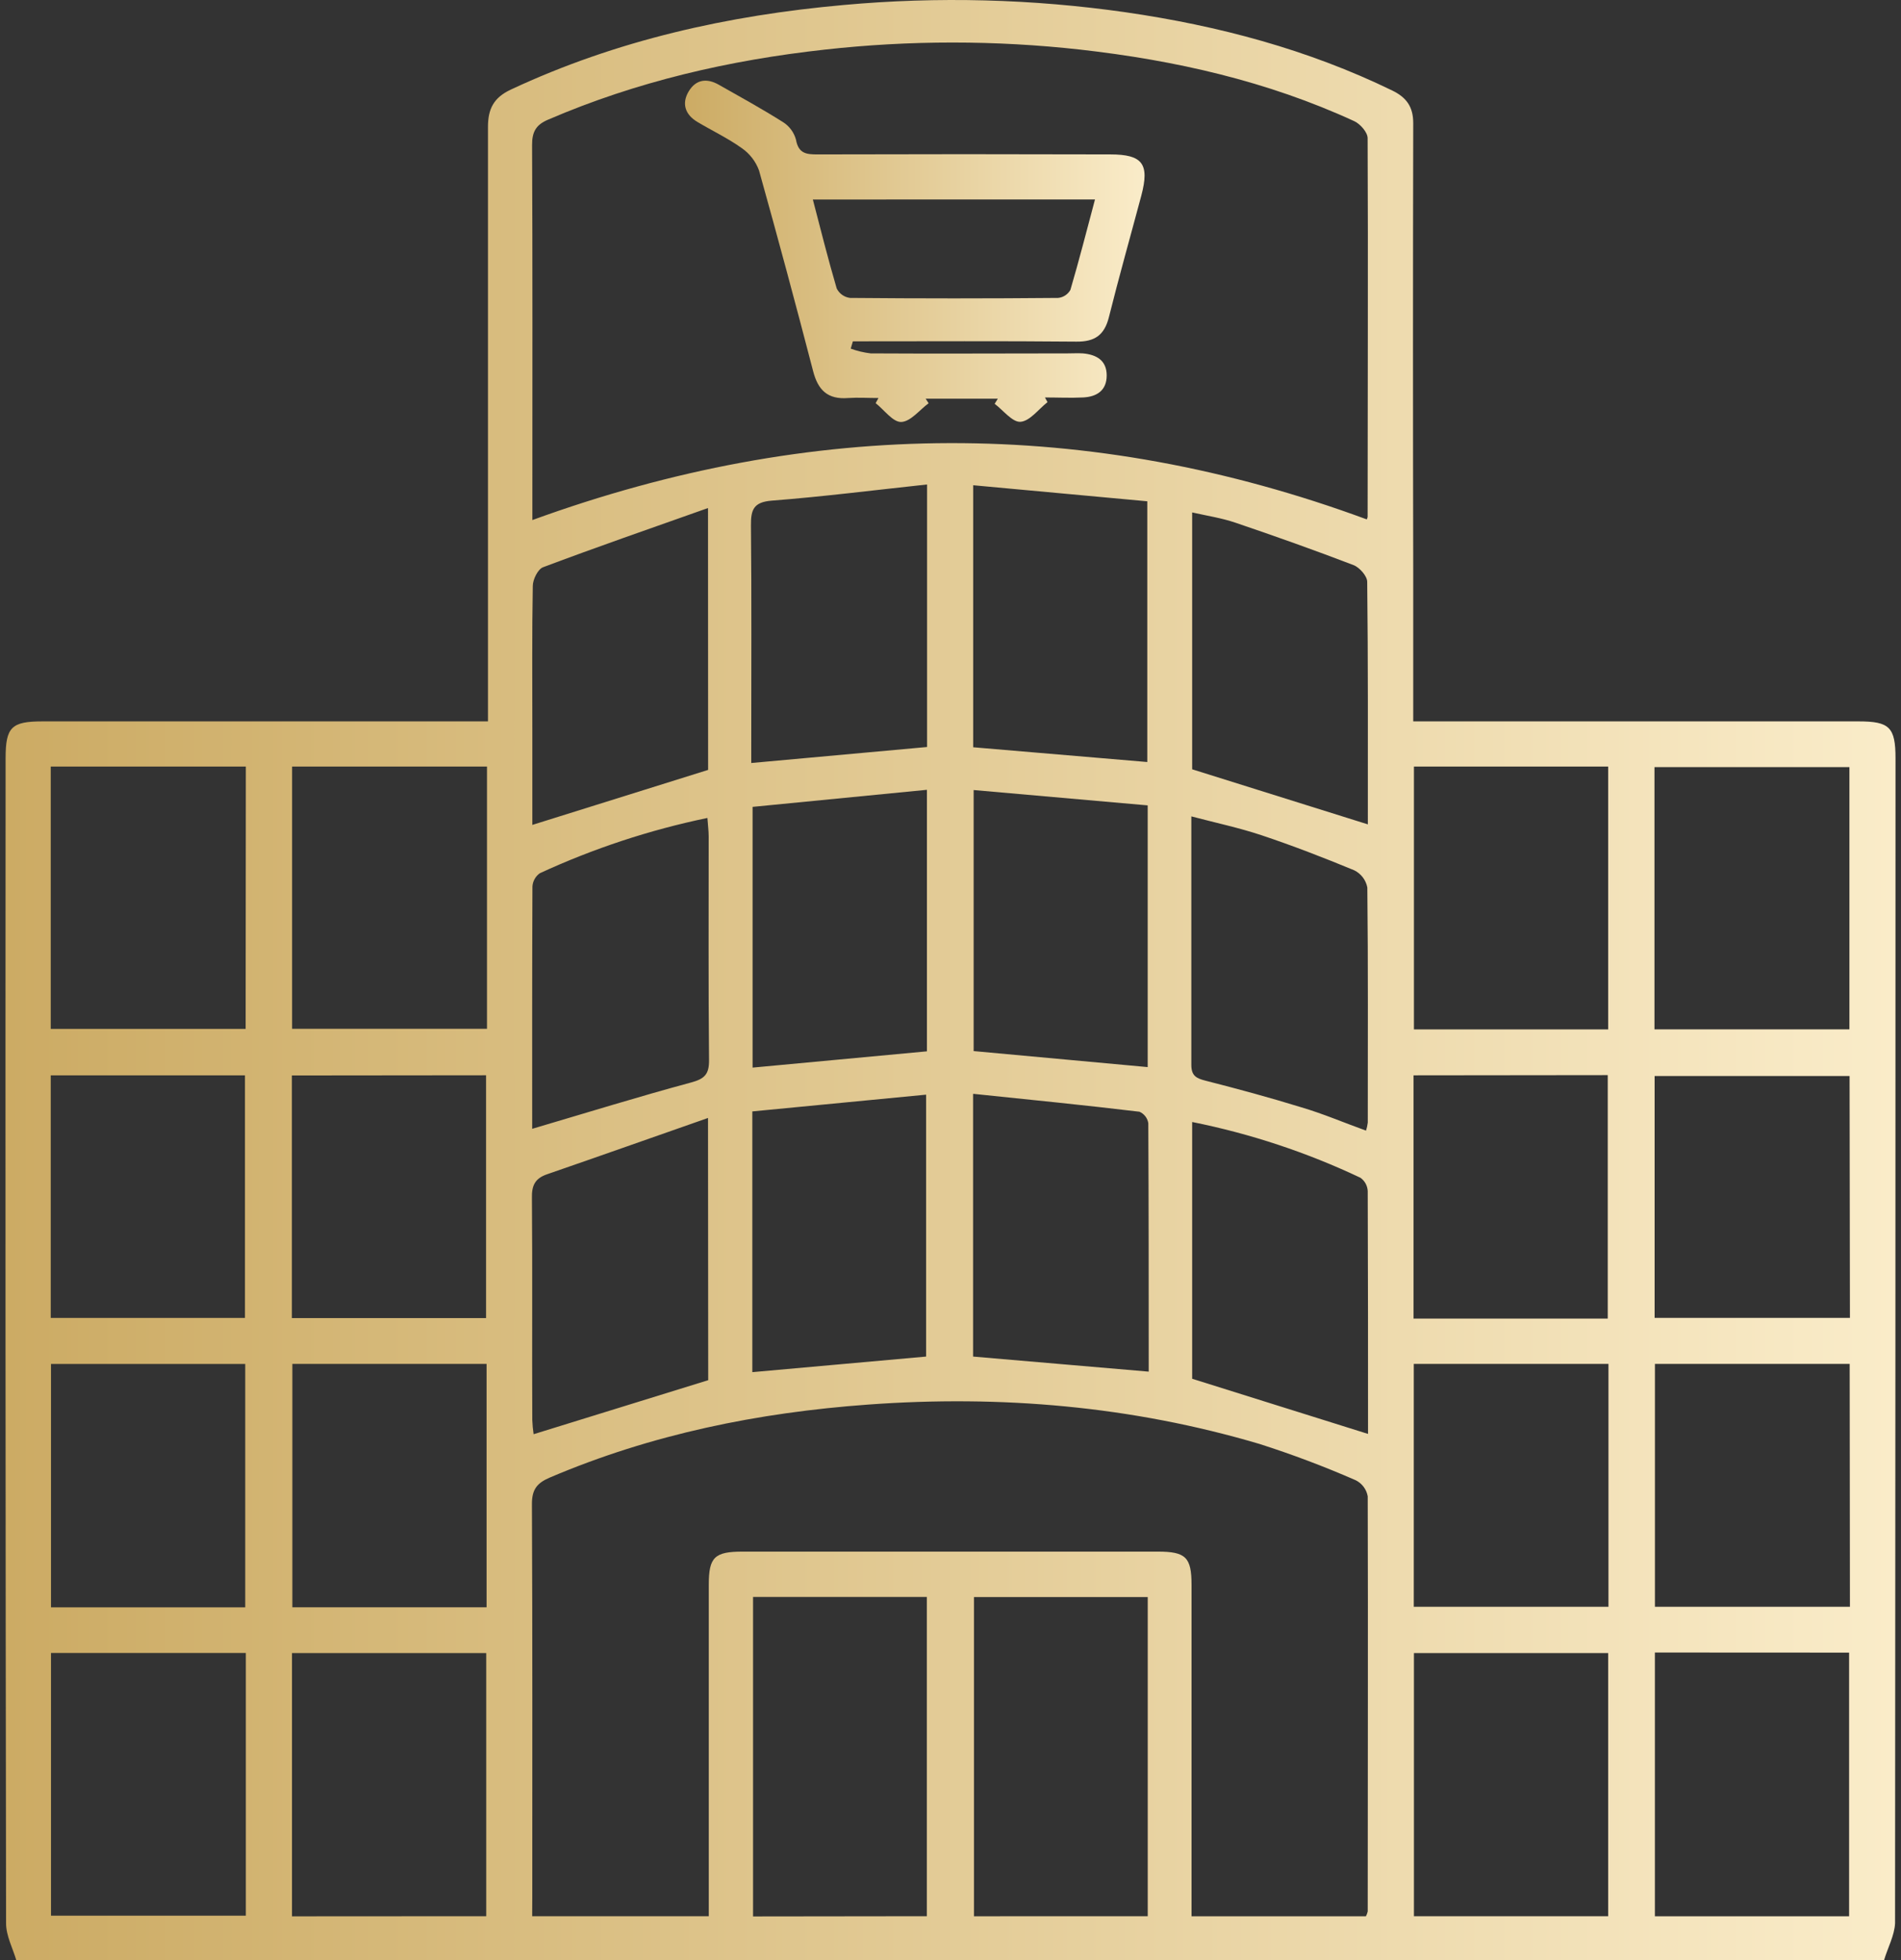 <svg width="97" height="100" viewBox="0 0 97 100" fill="none" xmlns="http://www.w3.org/2000/svg">
<rect x="0" y="0" width="97" height="100" fill="#333333" stroke="none"/>
<path d="M96.134 100H0.832C0.646 99.374 0.31 98.748 0.31 98.12C0.28 78.309 0.273 58.496 0.286 38.681C0.286 37.098 0.584 36.801 2.159 36.801H24.899V35.465C24.899 25.803 24.899 16.141 24.899 6.479C24.899 5.551 25.194 4.98 26.06 4.573C31.453 2.048 37.162 0.781 43.054 0.254C47.854 -0.182 52.688 -0.056 57.458 0.629C62.174 1.313 66.735 2.523 71.039 4.617C71.774 4.974 72.111 5.454 72.111 6.281C72.095 13.895 72.095 21.508 72.111 29.12V36.801H94.845C96.41 36.801 96.72 37.101 96.72 38.681C96.72 58.503 96.713 78.316 96.697 98.12C96.666 98.74 96.319 99.374 96.134 100ZM69.74 26.496C69.76 26.457 69.775 26.416 69.784 26.374C69.784 19.932 69.813 13.49 69.784 7.048C69.784 6.751 69.409 6.323 69.103 6.182C64.67 4.14 59.975 3.078 55.127 2.531C50.793 2.049 46.42 2.049 42.086 2.531C37.219 3.068 32.494 4.155 27.982 6.098C27.353 6.359 27.145 6.722 27.15 7.403C27.178 13.453 27.165 19.507 27.165 25.557V26.53C41.4 21.348 55.533 21.257 69.74 26.496ZM27.155 97.754H36.166V96.654C36.166 91.385 36.166 86.115 36.166 80.844C36.166 79.438 36.458 79.154 37.895 79.154H59.075C60.505 79.154 60.799 79.443 60.799 80.849C60.799 86.119 60.799 91.389 60.799 96.659V97.757H69.698C69.739 97.678 69.769 97.595 69.789 97.509C69.789 90.449 69.81 83.392 69.789 76.332C69.758 76.157 69.687 75.992 69.58 75.849C69.474 75.707 69.335 75.592 69.176 75.513C67.572 74.812 65.933 74.194 64.265 73.661C57.745 71.731 51.076 71.16 44.3 71.653C38.693 72.06 33.255 73.16 28.06 75.374C27.403 75.653 27.139 75.982 27.142 76.728C27.173 83.397 27.16 90.066 27.16 96.735L27.155 97.754ZM58.564 97.754V81.472H49.697V97.757L58.564 97.754ZM47.292 97.754V81.467H38.425V97.765L47.292 97.754ZM24.81 97.754V84.331H14.899V97.76L24.81 97.754ZM82.058 84.331H72.147V97.754H82.058V84.331ZM84.442 84.302V97.757H94.352V84.307L84.442 84.302ZM12.544 84.325H2.602V97.726H12.544V84.325ZM12.544 39.106H2.589V52.489H12.534L12.544 39.106ZM24.849 39.106H14.905V52.483H24.849V39.106ZM72.147 39.106V52.515H82.058V39.104L72.147 39.106ZM84.421 52.512H94.368V39.133H84.421V52.512ZM12.513 81.996V69.582H2.602V81.996H12.513ZM14.918 69.579V81.994H24.828V69.579H14.918ZM82.073 69.579H72.139V81.97H82.073V69.579ZM94.381 69.579H84.444V81.97H94.394L94.381 69.579ZM2.589 54.857V67.232H12.5V54.857H2.589ZM72.126 54.857V67.266H82.037V54.846L72.126 54.857ZM94.376 54.891H84.428V67.229H94.394L94.376 54.891ZM14.892 54.864V67.24H24.802V54.854L14.892 54.864ZM58.541 38.874V25.573L49.657 24.754V38.121L58.541 38.874ZM47.305 24.715C44.603 25.005 42 25.336 39.387 25.539C38.445 25.612 38.31 26.006 38.318 26.817C38.354 30.526 38.333 34.237 38.333 37.946V38.924L47.305 38.108V24.715ZM49.652 55.811V69.204L58.614 69.973C58.614 65.735 58.614 61.518 58.593 57.298C58.573 57.17 58.521 57.05 58.442 56.948C58.363 56.846 58.26 56.765 58.142 56.714C55.364 56.38 52.566 56.101 49.668 55.801L49.652 55.811ZM38.388 56.698V69.999L47.255 69.204V55.843L38.388 56.698ZM47.297 40.291L38.401 41.162V54.463L47.297 53.633V40.291ZM58.562 54.437V41.086L49.681 40.303V53.62L58.562 54.437ZM60.831 39.245L69.795 42.054C69.795 37.93 69.81 33.807 69.763 29.683C69.763 29.389 69.372 28.945 69.064 28.828C67.072 28.064 65.056 27.349 63.034 26.663C62.343 26.428 61.61 26.316 60.831 26.142V39.245ZM69.698 57.692C69.743 57.554 69.775 57.413 69.792 57.269C69.792 53.268 69.813 49.267 69.769 45.272C69.732 45.084 69.653 44.907 69.537 44.755C69.42 44.603 69.27 44.48 69.098 44.396C67.533 43.749 65.969 43.144 64.37 42.609C63.227 42.228 62.043 41.978 60.789 41.647C60.789 46.005 60.789 50.167 60.789 54.327C60.789 54.888 61.05 55.013 61.524 55.133C63.157 55.55 64.784 55.989 66.396 56.487C67.505 56.813 68.574 57.272 69.711 57.681L69.698 57.692ZM60.831 70.336L69.805 73.15C69.805 69.016 69.805 64.89 69.789 60.764C69.783 60.63 69.747 60.499 69.683 60.381C69.619 60.263 69.528 60.161 69.419 60.083C66.683 58.788 63.799 57.832 60.831 57.238V70.336ZM27.15 57.587C29.919 56.771 32.575 55.947 35.256 55.224C35.957 55.037 36.187 54.799 36.179 54.074C36.142 50.272 36.163 46.469 36.161 42.666C36.161 42.39 36.121 42.111 36.096 41.727C33.148 42.339 30.279 43.285 27.546 44.547C27.436 44.624 27.344 44.726 27.279 44.844C27.213 44.962 27.175 45.093 27.168 45.228C27.15 49.343 27.155 53.467 27.155 57.577L27.15 57.587ZM36.127 25.917C33.177 26.961 30.428 27.915 27.708 28.938C27.447 29.037 27.186 29.561 27.186 29.892C27.142 32.331 27.163 34.772 27.163 37.21V42.082L36.132 39.276L36.127 25.917ZM36.127 57.032C33.294 58.023 30.616 58.972 27.924 59.901C27.293 60.115 27.126 60.48 27.142 61.127C27.173 64.898 27.142 68.666 27.16 72.438C27.17 72.681 27.192 72.924 27.228 73.165L36.137 70.409L36.127 57.032Z" fill="url(#paint0_linear_943_1376)"/>
<path d="M43.409 17.786C43.738 17.906 44.08 17.987 44.428 18.028C47.777 18.049 51.126 18.028 54.475 18.028C54.736 18.028 54.996 18.012 55.257 18.028C55.946 18.091 56.47 18.383 56.47 19.152C56.47 19.922 55.964 20.242 55.265 20.276C54.618 20.308 53.961 20.276 53.319 20.276L53.45 20.514C52.993 20.873 52.555 21.479 52.073 21.518C51.658 21.549 51.194 20.931 50.753 20.6L50.915 20.339H47.232L47.383 20.571C46.919 20.915 46.463 21.51 45.985 21.526C45.563 21.541 45.12 20.913 44.681 20.566L44.825 20.305C44.303 20.305 43.782 20.271 43.276 20.305C42.232 20.388 41.739 19.901 41.489 18.93C40.602 15.512 39.683 12.101 38.73 8.696C38.561 8.233 38.252 7.834 37.846 7.554C37.136 7.048 36.333 6.667 35.582 6.219C34.945 5.838 34.776 5.264 35.146 4.654C35.517 4.044 36.072 3.981 36.672 4.32C37.773 4.943 38.884 5.554 39.953 6.229C40.278 6.434 40.514 6.753 40.615 7.124C40.741 7.83 41.137 7.88 41.724 7.877C46.697 7.862 51.672 7.862 56.65 7.877C58.303 7.877 58.666 8.36 58.236 9.98C57.685 12.045 57.101 14.105 56.582 16.182C56.353 17.092 55.865 17.439 54.923 17.428C51.121 17.392 47.321 17.413 43.518 17.413L43.409 17.786ZM41.476 10.178C41.883 11.743 42.258 13.237 42.694 14.718C42.759 14.848 42.855 14.959 42.973 15.043C43.092 15.127 43.228 15.18 43.372 15.198C46.912 15.23 50.452 15.23 53.992 15.198C54.122 15.185 54.246 15.142 54.355 15.07C54.464 14.999 54.555 14.902 54.618 14.789C55.062 13.281 55.45 11.758 55.873 10.175L41.476 10.178Z" fill="url(#paint1_linear_943_1376)"/>
<defs>
<linearGradient id="paint0_linear_943_1376" x1="0.28" y1="50" x2="96.72" y2="50" gradientUnits="userSpaceOnUse">
<stop stop-color="#CCAB64"/>
<stop offset="1" stop-color="#FAECC9"/>
</linearGradient>
<linearGradient id="paint1_linear_943_1376" x1="34.953" y1="12.82" x2="58.402" y2="12.82" gradientUnits="userSpaceOnUse">
<stop stop-color="#CCAB64"/>
<stop offset="1" stop-color="#FAECC9"/>
</linearGradient>
</defs>
</svg>
